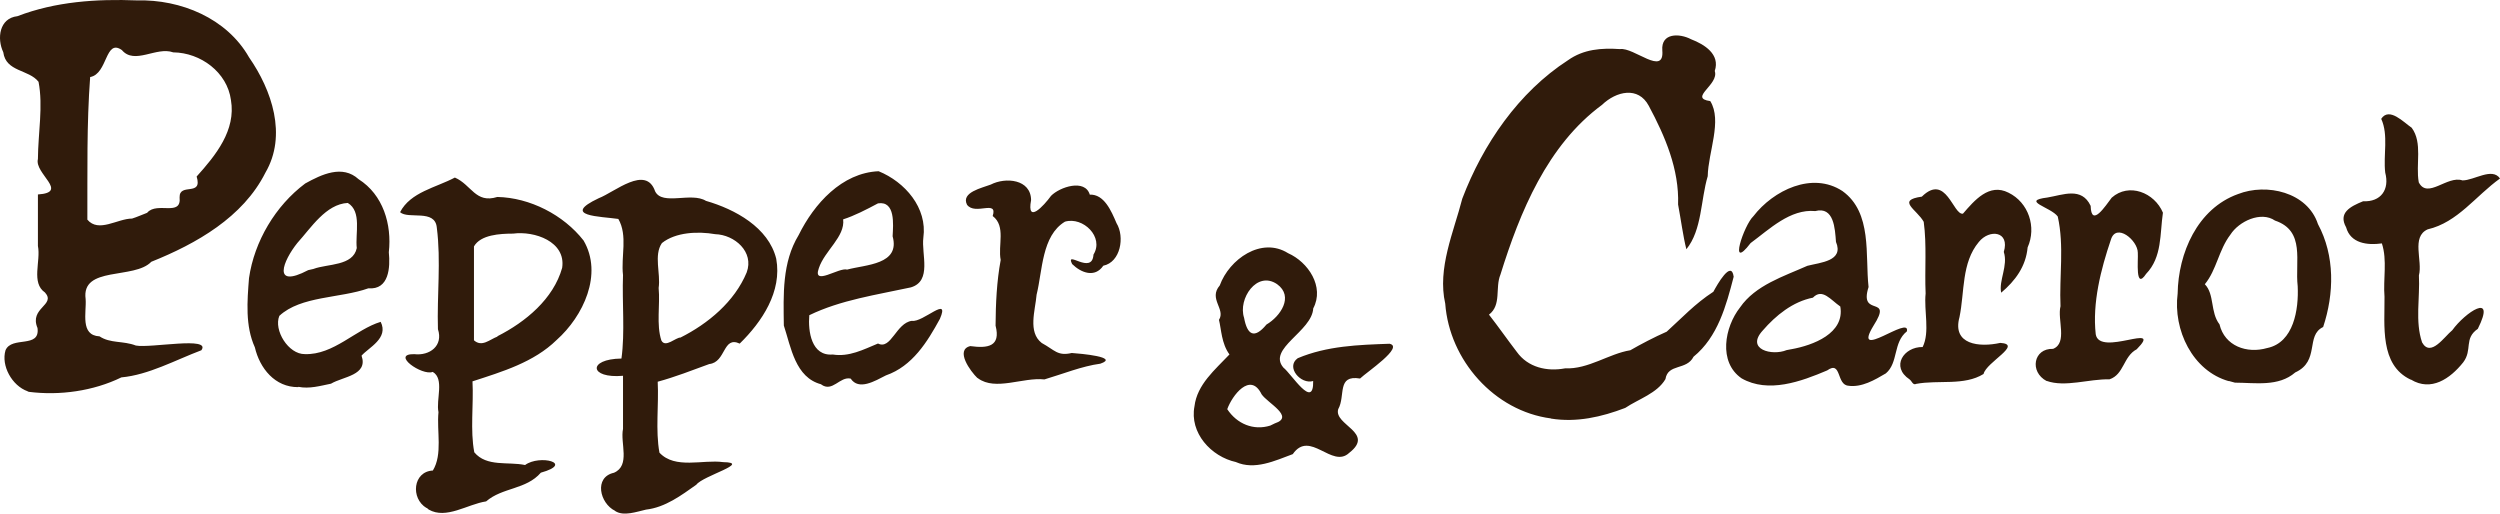 <?xml version="1.0" encoding="UTF-8" standalone="no"?>
<svg
   xmlns:dc="http://purl.org/dc/elements/1.1/"
   xmlns:cc="http://creativecommons.org/ns#"
   xmlns:rdf="http://www.w3.org/1999/02/22-rdf-syntax-ns#"
   xmlns:svg="http://www.w3.org/2000/svg"
   xmlns="http://www.w3.org/2000/svg"
   height="46.202"
   width="224.89"
   id="svg4"
   viewBox="0 0 224.89 46.202"
   version="1.1">
  <defs
     id="defs8" />
  <path
     style="fill:#301b0b;stroke-width:0.626"
     id="path2"
     d="m 38.369,45.699 c -1.458,-0.87 -1.22,-3.285 0.569,-3.372 0.895,-1.464 0.337,-3.535 0.506,-5.25 -0.238,-1.12 0.558,-3.003 -0.518,-3.623 -0.951,0.383 -3.81,-1.627 -1.671,-1.596 1.402,0.166 2.634,-0.757 2.14,-2.246 -0.093,-3.035 0.286,-6.126 -0.102,-9.135 -0.151,-1.702 -2.553,-0.72 -3.304,-1.389 0.932,-1.808 3.222,-2.209 4.93,-3.116 1.508,0.663 1.852,2.359 3.817,1.746 2.934,0.062 5.95,1.608 7.759,3.917 1.771,3.028 -0.035,6.82 -2.421,8.947 -2.059,2.015 -4.899,2.853 -7.571,3.723 0.112,2.102 -0.22,4.392 0.162,6.382 1.114,1.339 3.053,0.82 4.568,1.145 1.295,-0.964 4.48,-0.165 1.42,0.688 -1.326,1.533 -3.454,1.314 -4.924,2.584 -1.677,0.249 -3.591,1.646 -5.168,0.732 l -0.172,-0.151 -8.77e-4,-7.5e-4 1.6e-4,-4.1e-5 z m 6.382,-15.455 c 2.528,-1.283 5.031,-3.347 5.819,-6.151 0.356,-2.371 -2.503,-3.335 -4.411,-3.078 -1.183,0.003 -2.922,0.095 -3.523,1.151 v 8.447 c 0.72,0.638 1.402,-0.069 2.115,-0.338 z m 10.574,15.705 c -1.37,-0.669 -1.921,-3.022 -0.094,-3.423 1.502,-0.651 0.545,-2.672 0.813,-3.942 v -4.78 c -3.035,0.268 -3.216,-1.508 -0.141,-1.552 0.327,-2.353 0.049,-5.043 0.141,-7.508 -0.197,-1.671 0.445,-3.541 -0.421,-5.049 -1.583,-0.233 -5.218,-0.234 -1.764,-1.865 1.433,-0.545 4.248,-3.028 5.074,-0.617 0.651,1.314 3.247,0.033 4.574,0.857 2.603,0.751 5.625,2.384 6.319,5.206 0.54,2.947 -1.276,5.669 -3.285,7.633 -1.533,-0.72 -1.22,1.677 -2.741,1.84 -1.539,0.564 -3.091,1.17 -4.636,1.589 0.109,2.096 -0.213,4.361 0.157,6.382 1.414,1.514 3.904,0.598 5.731,0.851 2.584,0.041 -1.821,1.226 -2.415,2.033 -1.333,0.939 -2.784,2.04 -4.53,2.24 -0.826,0.185 -2.008,0.624 -2.766,0.126 z m 5.881,-15.58 c 2.503,-1.258 4.868,-3.229 5.963,-5.863 0.688,-1.852 -1.089,-3.391 -2.834,-3.441 -1.552,-0.27 -3.56,-0.185 -4.793,0.801 -0.751,1.101 -0.097,2.728 -0.293,4.036 0.144,1.552 -0.223,3.291 0.245,4.724 0.357,0.701 1.295,-0.282 1.721,-0.261 z m 49.993,11.2 c -2.259,-0.489 -4.211,-2.64 -3.748,-5.024 0.233,-1.958 1.858,-3.297 3.147,-4.661 -0.726,-0.989 -0.732,-2.271 -0.945,-3.11 0.626,-0.97 -0.97,-1.883 0.071,-3.097 0.851,-2.353 3.742,-4.411 6.144,-2.903 1.815,0.801 3.297,3.028 2.265,4.968 -0.109,2.077 -4.148,3.616 -2.684,5.325 0.732,0.571 2.734,3.842 2.678,1.208 -1.107,0.336 -2.503,-1.258 -1.389,-2.052 2.647,-1.114 5.469,-1.201 8.259,-1.301 1.345,0.285 -2.04,2.54 -2.653,3.128 -2.121,-0.35 -1.283,1.545 -1.965,2.759 -0.416,1.427 3.341,2.102 0.995,3.923 -1.539,1.47 -3.541,-2.115 -5.081,0.119 -1.602,0.593 -3.423,1.464 -5.118,0.713 z m 3.498,-3.491 c 1.789,-0.593 -0.676,-1.821 -1.208,-2.609 -1.014,-2.077 -2.665,0.135 -3.091,1.339 0.876,1.326 2.365,1.946 3.867,1.477 l 0.428,-0.207 z m -0.77,-8.885 c 1.245,-0.726 2.49,-2.522 0.957,-3.629 -1.821,-1.251 -3.535,1.326 -2.972,3.022 0.284,1.545 0.914,1.94 2.015,0.608 z m 25.591,8.447 c -5.087,-0.663 -9.135,-5.237 -9.51,-10.324 -0.726,-3.185 0.763,-6.445 1.533,-9.448 1.865,-4.899 5.062,-9.573 9.51,-12.451 1.402,-0.995 3.01,-1.114 4.674,-1.001 1.245,-0.19 4.004,2.484 3.81,0.123 -0.131,-1.596 1.545,-1.558 2.59,-1.007 1.201,0.462 2.634,1.351 2.127,2.853 0.422,1.239 -2.403,2.434 -0.404,2.709 1.095,1.764 -0.191,4.605 -0.228,6.757 -0.638,2.121 -0.505,4.83 -1.921,6.57 -0.293,-1.145 -0.496,-2.709 -0.745,-4.023 0.108,-3.16 -1.164,-6.132 -2.64,-8.885 -0.945,-1.771 -2.928,-1.308 -4.205,-0.079 -4.924,3.629 -7.383,9.636 -9.135,15.267 -0.496,1.189 0.118,2.728 -1.032,3.604 0.857,1.095 1.646,2.234 2.497,3.341 1.007,1.414 2.722,1.796 4.355,1.489 2.077,0.099 3.942,-1.32 5.863,-1.627 0.913,-0.53 2.177,-1.189 3.272,-1.671 1.383,-1.251 2.534,-2.509 4.198,-3.591 0.335,-0.623 1.621,-2.916 1.827,-1.351 -0.676,2.609 -1.427,5.418 -3.61,7.195 -0.632,1.251 -2.303,0.589 -2.528,2.015 -0.745,1.276 -2.409,1.783 -3.617,2.59 -2.121,0.813 -4.38,1.333 -6.695,0.957 z M 2.491,35.2 C 1.071,34.7 0.083,32.885 0.496,31.509 1.052,30.195 3.624,31.384 3.374,29.506 2.604,27.692 5.063,27.442 4.049,26.315 2.773,25.439 3.687,23.5 3.411,22.123 v -4.63 c 2.841,-0.188 -0.344,-1.877 0,-3.191 0.013,-2.315 0.482,-4.755 0.056,-6.945 C 2.585,6.231 0.527,6.481 0.295,4.698 -0.293,3.465 -0.068,1.638 1.565,1.457 5,0.137 8.698,-0.107 12.327,0.036 c 3.942,-0.1 8.071,1.602 10.074,5.118 2.046,2.947 3.448,7.008 1.47,10.386 -2.008,3.998 -6.201,6.382 -10.261,8.009 -1.539,1.614 -6.319,0.352 -5.907,3.354 0.088,1.201 -0.521,3.266 1.251,3.354 0.97,0.651 2.127,0.383 3.266,0.826 1.314,0.257 6.82,-0.851 5.894,0.425 -2.353,0.888 -4.743,2.215 -7.195,2.44 -2.522,1.233 -5.556,1.652 -8.322,1.301 l -0.128,-0.048 0.001,1.89e-4 z M 13.253,19.12 c 0.901,-1.001 3.091,0.401 2.903,-1.37 -0.028,-1.351 2.096,-0.021 1.533,-1.871 1.714,-1.902 3.554,-4.167 3.085,-6.883 C 20.441,6.506 18.052,4.735 15.581,4.71 14.067,4.162 12.108,5.862 10.963,4.503 9.443,3.44 9.706,6.643 8.11,6.931 7.792,11.192 7.875,15.44 7.859,19.758 c 1.014,1.208 2.703,-0.094 4.023,-0.097 0.466,-0.144 0.914,-0.355 1.37,-0.524 z m 13.577,15.705 c -2.096,0.02 -3.466,-1.696 -3.904,-3.579 -0.876,-1.927 -0.688,-4.167 -0.526,-6.232 0.479,-3.304 2.378,-6.507 5.056,-8.509 1.47,-0.813 3.347,-1.714 4.799,-0.387 2.209,1.395 3.003,4.067 2.722,6.57 0.136,1.364 0.025,3.404 -1.84,3.247 -2.522,0.907 -6.075,0.676 -8.009,2.478 -0.529,1.283 0.813,3.466 2.296,3.441 2.584,0.091 4.574,-2.227 6.82,-2.903 0.738,1.477 -1.07,2.303 -1.721,3.041 0.616,1.771 -1.664,1.877 -2.747,2.522 -0.97,0.198 -1.946,0.484 -2.941,0.283 z m 1.377,-10.637 c 1.283,-0.472 3.548,-0.248 3.886,-1.871 -0.148,-1.32 0.471,-3.291 -0.807,-4.061 -1.971,0.103 -3.304,2.24 -4.53,3.591 -1.301,1.614 -2.321,4.18 0.97,2.453 l 0.48,-0.108 z m 45.675,10.386 c -2.346,-0.607 -2.728,-3.335 -3.372,-5.293 -0.036,-2.772 -0.166,-5.669 1.333,-8.134 1.389,-2.816 3.892,-5.606 7.195,-5.744 2.365,0.964 4.399,3.291 4.023,5.975 -0.191,1.483 0.801,3.904 -1.126,4.474 -3.078,0.669 -6.319,1.133 -9.135,2.503 -0.124,1.458 0.193,3.698 2.109,3.535 1.47,0.237 2.759,-0.445 4.073,-0.989 1.176,0.602 1.627,-1.852 3.047,-2.04 0.982,0.178 3.46,-2.365 2.522,-0.18 -1.132,2.077 -2.478,4.261 -4.855,5.087 -1.02,0.522 -2.446,1.377 -3.172,0.29 -0.982,-0.22 -1.639,1.27 -2.659,0.522 z m 2.328,-10.324 c 1.671,-0.454 4.793,-0.436 4.086,-2.997 0.055,-1.064 0.262,-3.197 -1.314,-2.96 -1.064,0.568 -2.146,1.126 -3.135,1.439 0.188,1.57 -1.677,2.822 -2.19,4.399 -0.588,1.652 1.833,-0.109 2.547,0.121 z m 90.099,10.449 c -1.139,-0.031 -0.621,-2.315 -1.946,-1.377 -2.34,0.995 -5.293,2.084 -7.696,0.713 -2.121,-1.464 -1.527,-4.618 -0.139,-6.382 1.383,-2.002 3.923,-2.791 6.057,-3.742 1.164,-0.303 3.304,-0.416 2.572,-2.152 -0.089,-1.183 -0.175,-3.216 -1.865,-2.772 -2.259,-0.206 -4.111,1.627 -5.813,2.878 -2.04,2.672 -0.598,-1.633 0.248,-2.415 1.796,-2.334 5.3,-4.042 8.009,-2.265 2.709,1.94 2.033,5.781 2.353,8.635 -0.901,2.816 2.259,0.638 0.444,3.479 -2.027,3.329 3.347,-1.032 3.003,0.508 -1.258,1.001 -0.751,2.816 -1.89,3.779 -1.007,0.597 -2.177,1.283 -3.379,1.114 z m -5.162,-3.285 c 1.94,-0.349 4.818,-1.42 4.399,-3.842 -0.87,-0.596 -1.614,-1.677 -2.465,-0.795 -1.814,0.358 -3.335,1.596 -4.511,2.953 -1.564,1.708 0.845,2.303 2.146,1.764 l 0.225,-0.043 0.208,-0.04 z M 87.942,34.024 C 87.291,33.404 85.896,31.477 87.279,31.133 c 1.57,0.215 2.766,0.051 2.278,-1.84 0.013,-1.983 0.103,-3.973 0.461,-5.907 -0.264,-1.308 0.492,-3.035 -0.72,-3.954 0.482,-1.514 -1.57,-0.024 -2.309,-1.014 -0.562,-1.12 1.345,-1.508 2.134,-1.814 1.333,-0.688 3.61,-0.49 3.629,1.395 -0.413,2.202 1.139,0.521 1.796,-0.383 0.788,-0.801 3.053,-1.552 3.485,-0.108 1.283,-0.051 1.927,1.445 2.403,2.565 0.757,1.233 0.369,3.51 -1.189,3.829 -0.757,1.114 -1.996,0.644 -2.803,-0.151 -0.663,-1.326 1.808,1.039 1.921,-0.851 0.976,-1.57 -0.939,-3.435 -2.565,-2.96 -2.102,1.264 -2.015,4.424 -2.553,6.57 -0.115,1.402 -0.807,3.36 0.461,4.342 1.176,0.638 1.42,1.201 2.703,0.901 0.77,0.055 4.342,0.362 2.565,0.964 -1.639,0.218 -3.398,0.932 -5.024,1.414 -1.927,-0.213 -4.399,1.057 -5.969,-0.096 l -0.043,-0.043 -0.001,1e-6 z m 83.842,0.109 c -1.733,-1.145 -0.526,-2.947 1.17,-2.916 0.669,-1.351 0.103,-3.26 0.267,-4.818 -0.095,-2.134 0.115,-4.355 -0.171,-6.445 -0.61,-1.107 -2.503,-1.94 -0.17,-2.265 2.19,-2.152 2.809,1.677 3.698,1.533 1.032,-1.189 2.359,-2.778 4.098,-1.89 1.808,0.882 2.54,3.097 1.721,4.924 -0.158,1.714 -1.107,2.997 -2.378,4.073 -0.238,-1.076 0.638,-2.428 0.234,-3.667 0.564,-1.877 -1.295,-2.077 -2.246,-0.895 -1.57,1.877 -1.27,4.486 -1.739,6.757 -0.682,2.484 1.777,2.741 3.667,2.321 2.077,0.126 -1.27,1.739 -1.502,2.797 -1.752,1.082 -4.061,0.518 -6.05,0.888 -0.312,0.16 -0.404,-0.263 -0.603,-0.395 z m 12.326,0.146 c -1.57,-0.826 -1.189,-2.96 0.576,-2.897 1.326,-0.526 0.365,-2.64 0.669,-3.835 -0.12,-2.678 0.348,-5.412 -0.248,-8.071 -0.612,-0.845 -3.379,-1.402 -0.932,-1.708 1.402,-0.23 3.078,-0.982 3.892,0.751 0.053,2.008 1.339,-0.016 1.896,-0.738 1.545,-1.37 3.842,-0.461 4.605,1.351 -0.282,1.915 -0.06,3.998 -1.514,5.506 -1.007,1.514 -0.695,-1.233 -0.745,-1.908 -0.005,-1.12 -1.952,-2.722 -2.421,-1.17 -0.907,2.672 -1.677,5.694 -1.364,8.509 0.337,2.084 6.169,-1.164 3.685,1.351 -1.214,0.644 -1.133,2.265 -2.446,2.703 -1.858,-0.042 -3.986,0.738 -5.656,0.142 l 1.5e-4,-1.11e-4 z m 16.393,0.012 c -3.279,-0.92 -5.031,-4.624 -4.611,-7.884 0.057,-3.635 1.771,-7.633 5.425,-8.947 2.572,-1.007 6.251,-0.185 7.195,2.697 1.539,2.853 1.464,6.257 0.469,9.26 -1.608,0.763 -0.267,3.06 -2.509,4.086 -1.508,1.308 -3.585,0.926 -5.425,0.92 -0.191,-0.052 -0.382,-0.105 -0.573,-0.157 z m 3.454,-2.985 c 2.384,-0.5 2.834,-3.485 2.734,-5.556 -0.258,-2.24 0.713,-4.98 -2.04,-5.907 -1.258,-0.87 -3.247,0.058 -4.017,1.27 -1.051,1.377 -1.233,3.16 -2.296,4.455 0.888,0.914 0.472,2.515 1.32,3.61 0.459,1.946 2.459,2.665 4.298,2.127 z m 12.889,2.841 c -2.797,-1.326 -2.321,-4.874 -2.346,-7.446 -0.132,-1.589 0.262,-3.285 -0.237,-4.805 -1.32,0.185 -2.816,-0.009 -3.216,-1.445 -0.726,-1.301 0.355,-1.871 1.527,-2.346 1.602,0.075 2.396,-1.051 1.99,-2.578 -0.186,-1.596 0.312,-3.366 -0.36,-4.837 0.72,-1.101 2.033,0.328 2.741,0.801 1.007,1.364 0.342,3.304 0.638,4.912 0.788,1.539 2.559,-0.644 3.929,-0.175 1.051,0.006 2.672,-1.201 3.379,-0.171 -2.184,1.558 -3.804,3.948 -6.507,4.574 -1.502,0.676 -0.439,2.816 -0.788,4.142 0.105,1.99 -0.36,4.148 0.286,6.032 0.77,1.37 2.002,-0.524 2.716,-1.101 1.139,-1.583 3.998,-3.523 2.296,-0.124 -1.276,0.882 -0.454,1.877 -1.314,3.016 -1.183,1.483 -2.891,2.647 -4.699,1.552 z" />
</svg>
